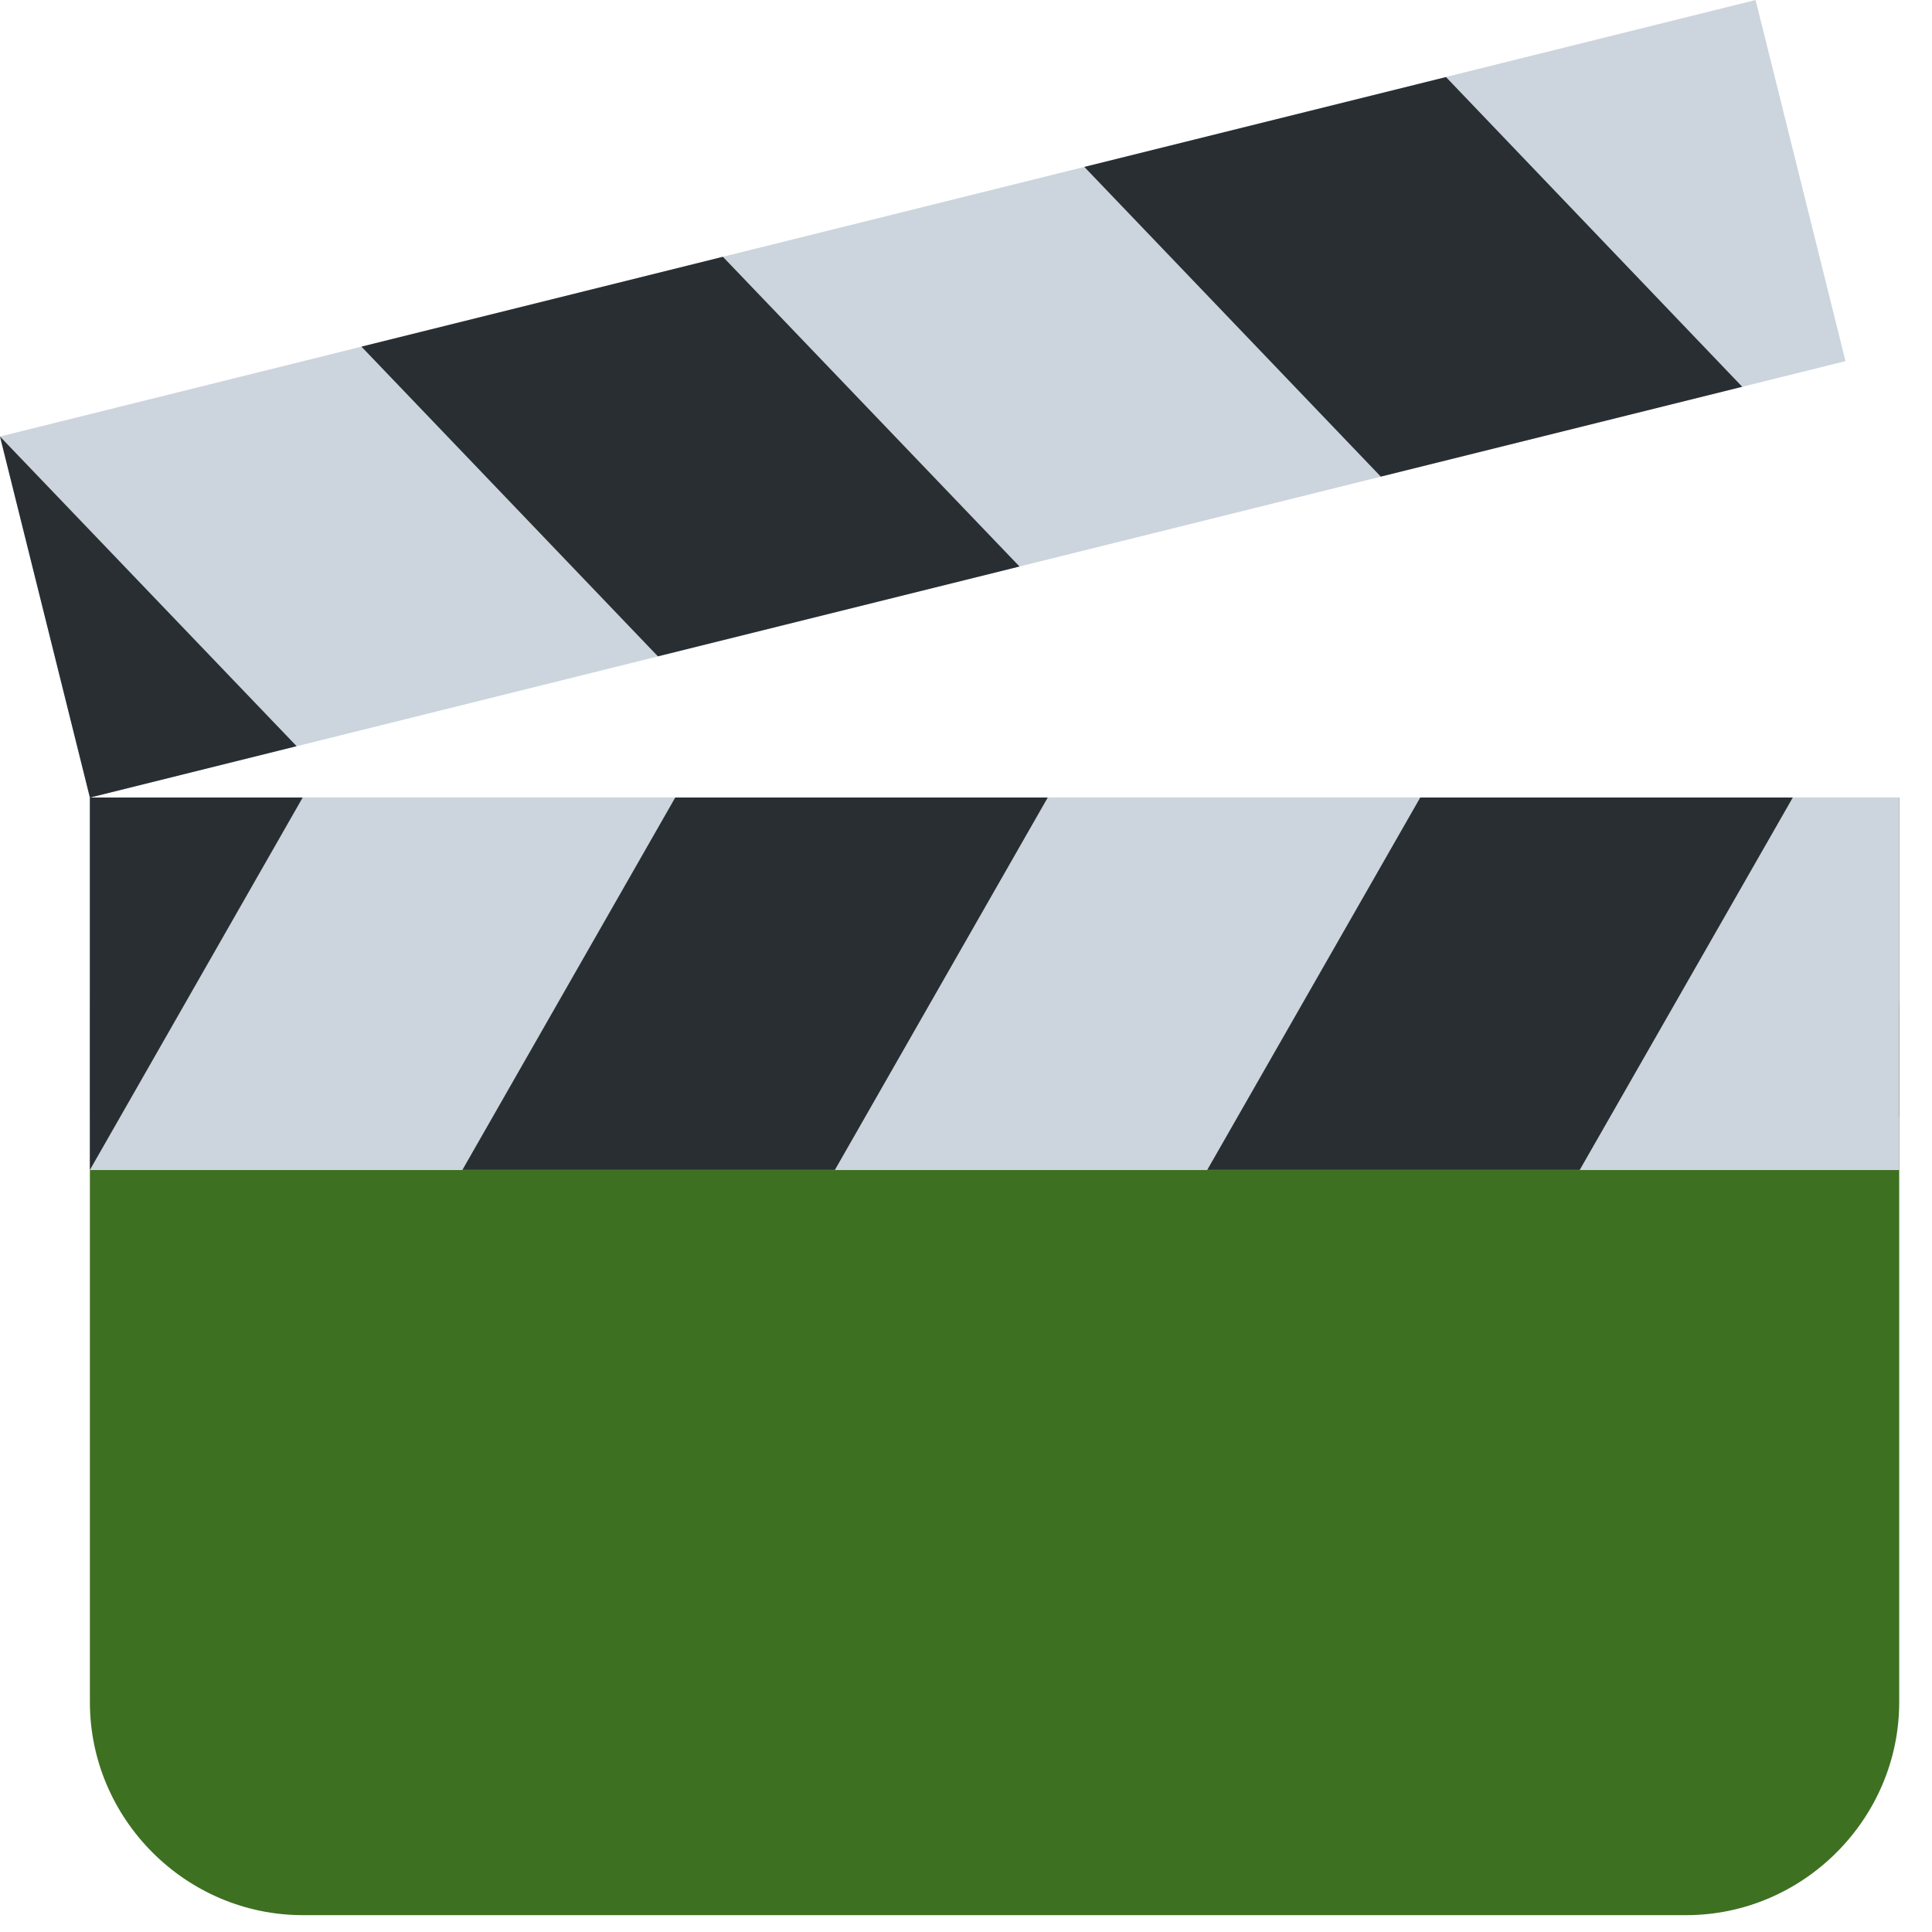 <svg width="36" height="36" viewBox="0 0 36 36" fill="none" xmlns="http://www.w3.org/2000/svg">
<path d="M35.389 31.718C35.389 33.891 33.601 35.686 31.419 35.686H5.644C3.459 35.686 1.675 33.891 1.675 31.718V18.829C1.675 16.645 3.459 14.861 5.644 14.861H31.419C33.601 14.861 35.389 16.645 35.389 18.829" fill="#3E7022"/>
<path d="M1.675 20.811H35.389V14.861H1.675V20.811Z" fill="#3E7022"/>
<path d="M1.675 21.802H35.389V14.859H1.675V21.802Z" fill="#CCD5DD"/>
<path d="M26.464 14.861L22.495 21.8H29.436L33.406 14.861H26.464ZM12.582 14.861L8.616 21.8H15.557L19.523 14.861H12.582ZM1.675 14.861H5.64L1.675 21.8" fill="#292E33"/>
<path d="M34.388 6.729L1.675 14.863L0 8.134L32.713 0L34.388 6.729Z" fill="#CCD5DD"/>
<path d="M32.464 7.207L26.944 1.436L20.205 3.11L25.729 8.881L32.464 7.207ZM18.997 10.556L13.47 4.785L6.735 6.459L12.259 12.23L18.997 10.556ZM0 8.134L5.527 13.904L1.675 14.862" fill="#292E33"/>
</svg>
